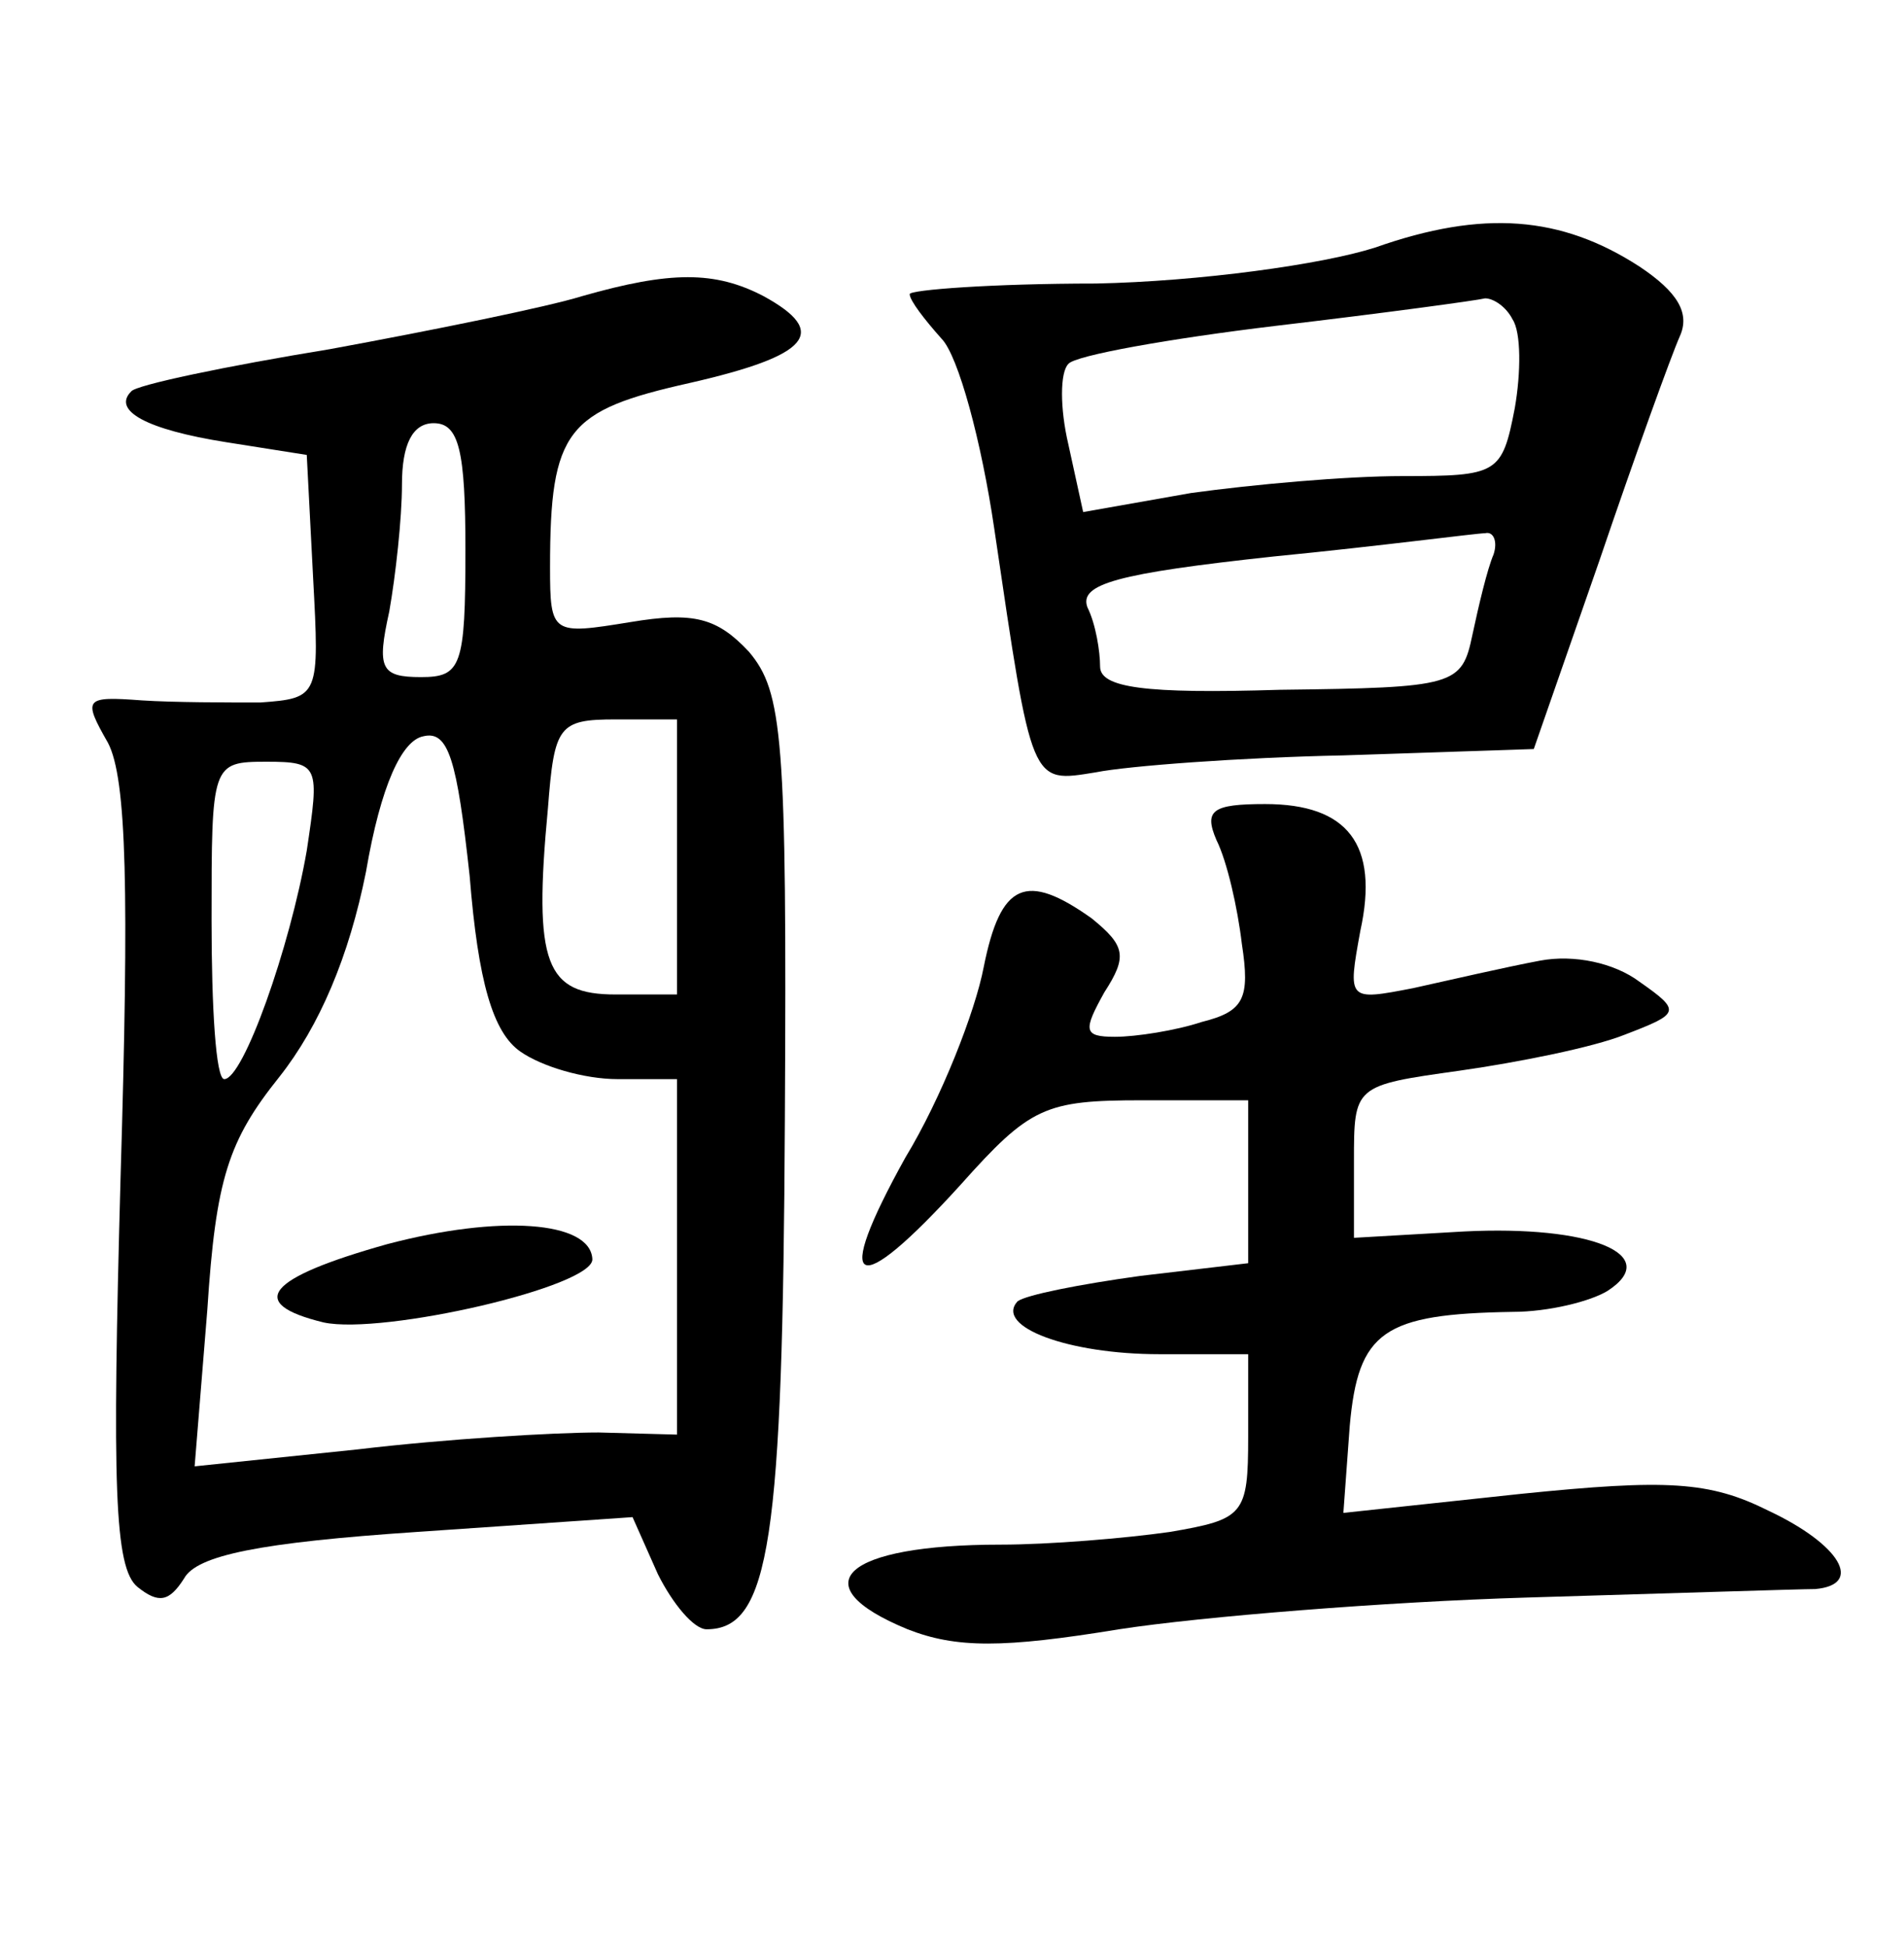 <?xml version="1.0" standalone="no"?>
<!DOCTYPE svg PUBLIC "-//W3C//DTD SVG 20010904//EN"
 "http://www.w3.org/TR/2001/REC-SVG-20010904/DTD/svg10.dtd">
<svg version="1.0" xmlns="http://www.w3.org/2000/svg"
 width="90pt" height="92pt" viewBox="0 0 90 92"
 preserveAspectRatio="xMidYMid meet">
<g transform="translate(0,92) scale(0.1,-0.1)"
fill="#000000" stroke="none">
<path d="M650 803 c-25 -8 -83 -16 -132 -17 -49 0 -88 -3 -88 -5 0 -3 7 -12
15 -21 8 -8 19 -49 25 -90 18 -122 17 -120 48 -115 15 3 68 7 117 8 l90 3 31
89 c17 50 34 97 38 106 5 11 -1 21 -19 33 -37 24 -74 27 -125 9z m65 -34 c4
-6 4 -25 1 -42 -6 -31 -8 -32 -53 -32 -27 0 -71 -4 -100 -8 l-51 -9 -7 32 c-4
17 -4 34 0 38 3 4 48 12 98 18 51 6 95 12 99 13 4 0 10 -4 13 -10z m-9 -111
c-3 -7 -7 -24 -10 -38 -5 -24 -8 -25 -91 -26 -64 -2 -85 1 -85 11 0 7 -2 20
-6 28 -4 11 14 16 88 24 51 5 96 11 100 11 4 1 6 -4 4 -10z"/>
<path d="M275 780 c-16 -5 -70 -16 -119 -25 -49 -8 -92 -17 -94 -20 -9 -9 7
-18 45 -24 l38 -6 3 -58 c3 -56 3 -57 -25 -59 -15 0 -41 0 -56 1 -27 2 -28 1
-16 -20 9 -17 10 -71 6 -205 -4 -146 -3 -185 8 -194 10 -8 15 -7 22 4 6 11 36
17 110 22 l102 7 12 -27 c7 -14 17 -26 23 -26 30 0 36 42 37 241 1 181 -1 202
-17 221 -15 16 -26 19 -56 14 -37 -6 -38 -6 -38 26 0 65 8 74 66 87 57 13 66
24 35 41 -23 12 -44 12 -86 0z m-55 -120 c0 -55 -2 -60 -21 -60 -19 0 -21 4
-15 31 3 17 6 44 6 60 0 19 5 29 15 29 12 0 15 -13 15 -60z m26 -237 c10 -7
30 -13 46 -13 l28 0 0 -84 0 -84 -37 1 c-21 0 -72 -3 -114 -8 l-77 -8 6 74 c4
62 10 80 34 110 19 24 33 57 41 97 7 41 17 62 27 64 12 3 16 -11 22 -66 4 -50
11 -74 24 -83z m74 92 l0 -65 -29 0 c-33 0 -39 14 -32 88 3 39 5 42 32 42 l29
0 0 -65z m-175 3 c-8 -46 -30 -108 -39 -108 -4 0 -6 34 -6 75 0 74 0 75 26 75
25 0 25 -2 19 -42z"/>
<path d="M183 332 c-57 -16 -67 -28 -30 -37 28 -6 128 17 127 30 -1 18 -44 21
-97 7z"/>
<path d="M575 523 c5 -10 10 -32 12 -49 4 -26 1 -32 -19 -37 -12 -4 -31 -7
-41 -7 -15 0 -15 3 -5 21 11 17 10 22 -6 35 -31 22 -43 17 -51 -23 -4 -21 -20
-62 -37 -90 -35 -63 -24 -68 26 -13 33 37 40 40 86 40 l50 0 0 -39 0 -38 -51
-6 c-29 -4 -54 -9 -58 -12 -11 -12 24 -25 67 -25 l42 0 0 -39 c0 -37 -2 -39
-37 -45 -21 -3 -57 -6 -80 -6 -74 0 -95 -19 -44 -40 23 -9 45 -9 100 0 39 6
126 13 193 15 68 2 129 4 136 4 23 2 12 21 -22 37 -28 14 -48 15 -117 8 l-84
-9 3 41 c4 45 16 53 77 54 17 0 37 5 45 10 26 17 -8 31 -68 28 l-52 -3 0 36
c0 36 0 36 50 43 28 4 63 11 78 17 26 10 27 11 7 25 -12 9 -31 13 -47 10 -16
-3 -42 -9 -60 -13 -31 -6 -31 -6 -25 27 9 41 -6 60 -45 60 -25 0 -29 -3 -23
-17z"/>
</g>
</svg>
